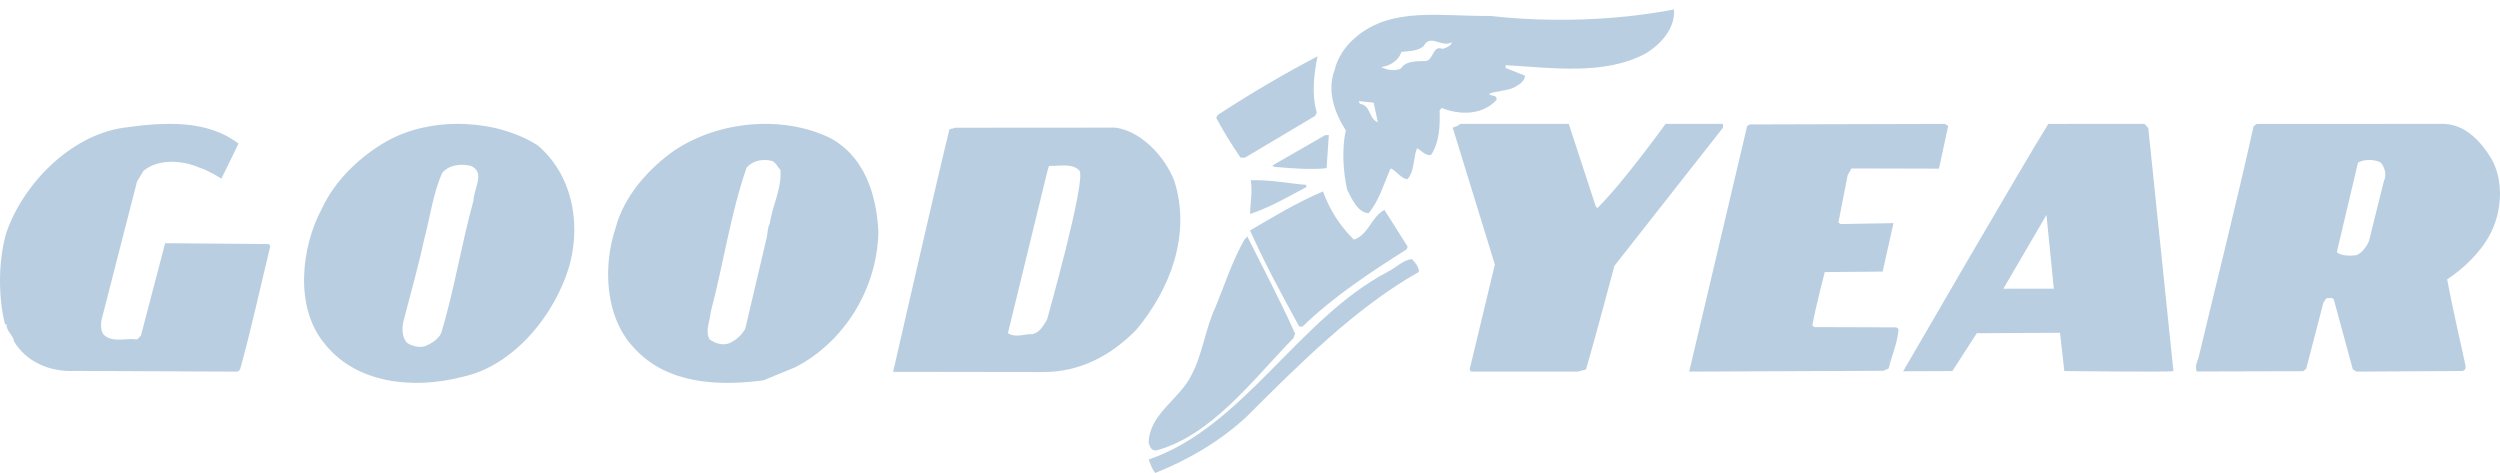 <?xml version="1.0" encoding="UTF-8"?>
<svg width="222px" height="42px" viewBox="0 0 222 42" version="1.1" xmlns="http://www.w3.org/2000/svg" xmlns:xlink="http://www.w3.org/1999/xlink">
    <!-- Generator: Sketch 52.4 (67378) - http://www.bohemiancoding.com/sketch -->
    <title>Group</title>
    <desc>Created with Sketch.</desc>
    <g id="Website" stroke="none" stroke-width="1" fill="none" fill-rule="evenodd">
        <g id="v" transform="translate(-675, -135)" fill="#BACEE1">
            <g id="Group" transform="translate(675, 135)">
                <path d="M0.551,20.696 C2.055,16.307 6.239,12.079 10.855,11.358 C14.707,10.806 18.414,10.642 21.181,12.751 C20.462,14.268 19.654,15.861 19.654,15.861 C19.654,15.861 18.44,15.093 17.722,14.892 C16.26,14.238 14.106,14.059 12.75,15.16 L12.167,16.123 L9.01,28.431 C8.954,28.825 8.924,29.364 9.2,29.709 C9.944,30.471 11.189,29.995 12.182,30.141 L12.514,29.803 L14.664,21.595 L23.89,21.673 L24,21.871 C23.108,25.526 22.321,29.209 21.319,32.803 L21.122,33 L6.621,32.938 C4.41,33.045 2.315,32.122 1.242,30.307 C1.162,29.738 0.555,29.423 0.584,28.801 L0.446,28.801 C-0.182,26.304 -0.146,23.133 0.551,20.696" id="Fill-74"></path>
                <path d="M110.763,21 C112.124,23.728 113.78,26.87 115,29.621 L114.862,30.019 C111.219,33.755 107.601,38.649 102.707,39.994 C102.244,40.051 102.107,39.681 102,39.312 C102.062,36.729 104.769,35.463 105.814,33.281 C106.802,31.414 107.026,29.202 107.934,27.275 C108.759,25.265 109.42,23.196 110.49,21.299 L110.763,21" id="Fill-75"></path>
                <path d="M102,40.802 C110.379,37.951 115.27,28.321 123.229,24.136 C123.966,23.774 124.562,23.108 125.381,23 C125.663,23.333 126,23.668 126,24.143 C120.392,27.302 115.343,32.365 110.635,37.061 C108.198,39.286 105.476,40.838 102.588,42 C102.28,41.636 102.169,41.216 102,40.802" id="Fill-76"></path>
                <path d="M108.141,10.203 C111.17,8.223 114.116,6.509 117,5 C116.684,6.529 116.455,8.379 116.929,9.995 L116.788,10.287 L110.552,14 L110.159,13.997 C109.375,12.849 108.645,11.672 108,10.465 L108.141,10.203" id="Fill-77"></path>
                <path d="M111.061,16.005 C112.935,15.955 114.44,16.3 116,16.415 L116,16.618 C114.359,17.486 112.694,18.456 111,19 C111.029,18 111.24,17.002 111.061,16.005" id="Fill-78"></path>
                <path d="M111,20.469 C113.103,19.226 115.236,17.951 117.48,17 C118.079,18.628 118.938,19.999 120.228,21.284 C121.553,20.82 121.786,19.223 122.938,18.645 L125,21.906 L124.912,22.14 C121.772,24.135 118.547,26.221 115.663,29 L115.374,29 C113.83,26.204 112.315,23.38 111,20.469" id="Fill-79"></path>
                <path d="M118,12 L117.802,14.936 C116.478,15.073 114.807,14.969 113.135,14.816 L113,14.687 L117.677,12 L118,12" id="Fill-80"></path>
                <path d="M129.672,11 L139.305,11 L141.694,18.292 C141.694,18.292 141.777,18.405 141.833,18.487 C144.051,16.338 147.903,11 147.903,11 L153,11 L153,11.34 L143.36,23.606 C143.36,23.606 141.743,29.71 140.838,32.804 L140.11,33 L130.615,33 L130.505,32.804 L132.744,23.49 L129,11.336 C129,11.336 129.475,11.197 129.672,11" id="Fill-81"></path>
                <path d="M155.148,11.189 L155.372,11.049 L172.58,11.003 C172.747,10.974 173,11.186 173,11.186 L172.177,14.977 L164.411,14.957 L164.073,15.55 L163.252,19.756 L163.449,19.897 L168.142,19.812 L167.18,24.117 L162.038,24.161 C162.038,24.161 161.219,27.296 160.936,28.907 L161.13,29.047 C163.477,29.053 165.88,29.064 168.392,29.069 L168.588,29.21 C168.502,30.512 167.995,31.506 167.713,32.722 L167.236,32.927 L150,33 L155.148,11.189" id="Fill-82"></path>
                <path d="M35.877,28.348 C35.68,29 35.649,29.91 36.151,30.449 C36.6,30.734 37.188,30.903 37.748,30.737 C38.282,30.511 38.899,30.172 39.18,29.578 C40.341,25.751 40.969,21.699 42.045,17.816 C42.048,16.766 43.131,15.365 41.845,14.737 C40.921,14.508 39.898,14.63 39.279,15.337 C38.433,17.207 38.2,19.307 37.665,21.261 C37.152,23.673 36.474,25.996 35.877,28.348 Z M34.439,12.486 C38.554,10.239 44.289,10.664 47.775,12.927 C50.764,15.516 51.566,19.6 50.631,23.343 C49.44,27.764 45.7,32.49 41.046,33.469 C36.728,34.591 31.573,34.094 28.754,30.428 C26.158,27.24 26.736,21.941 28.592,18.511 C29.749,15.99 32.054,13.813 34.439,12.486 Z" id="Fill-83"></path>
                <path d="M63.024,30.152 C63.496,30.468 64.11,30.697 64.696,30.5 C65.28,30.274 65.869,29.762 66.177,29.197 L68.069,21.159 C68.183,20.732 68.155,20.165 68.353,19.88 C68.582,18.205 69.435,16.8 69.3,15.094 C69.078,14.867 68.844,14.339 68.507,14.281 C67.672,14.081 66.862,14.277 66.302,14.871 C64.869,18.989 64.243,23.45 63.113,27.711 C63.055,28.505 62.58,29.383 63.024,30.152 Z M59.864,13.374 C63.903,10.677 69.483,10.284 73.535,12.165 C76.711,13.738 77.843,17.209 78,20.594 C77.901,25.648 74.96,30.387 70.603,32.619 L67.782,33.777 C63.737,34.302 59.3,34.093 56.411,31.011 C53.713,28.279 53.502,23.674 54.685,20.182 C55.417,17.426 57.544,15.016 59.864,13.374 Z" id="Fill-84"></path>
                <g id="Group-88" transform="translate(79, 0)">
                    <path d="M10.504,29.58 C11.168,30.032 11.974,29.644 12.696,29.67 C13.362,29.505 13.641,28.916 13.974,28.385 C13.974,28.385 17.468,16.019 16.859,15.148 C16.224,14.502 15.299,14.734 14.155,14.734 C14.07,14.957 14.015,15.18 13.958,15.405 L10.504,29.58 Z M5.311,11.482 L5.865,11.342 L20.048,11.332 C22.321,11.647 24.425,13.865 25.278,16.056 C26.79,20.826 24.916,25.67 21.909,29.279 C19.627,31.598 16.904,33.038 13.63,33.038 C8.517,33.038 0.308,33.019 0.308,33.019 C0.308,33.019 4.357,15.293 5.311,11.482 Z" id="Fill-85"></path>
                    <path d="M42.981,9.117 L41.65,8.975 L41.759,9.226 C42.732,9.312 42.547,10.616 43.352,10.842 L42.981,9.117 L43.657,5.953 C44.126,6.207 44.848,6.346 45.377,6.098 C45.85,5.368 46.835,5.443 47.642,5.418 C48.308,5.278 48.241,3.975 49.101,4.341 C49.407,4.258 49.934,4.035 49.907,3.756 C49.016,4.258 47.993,2.965 47.434,4.084 C46.907,4.557 46.075,4.527 45.437,4.61 C45.213,5.398 44.379,5.867 43.657,5.953 L42.981,9.117 Z M41.39,3.308 C44.587,0.543 49.108,1.484 53.325,1.412 C58.597,2.013 64.454,1.837 69.646,0.842 C69.782,2.47 68.527,3.894 67.165,4.733 C63.497,6.712 58.865,6.025 54.704,5.788 L54.701,6.038 L56.42,6.717 C56.392,7.28 55.779,7.583 55.363,7.808 C54.696,8.087 53.891,8.057 53.223,8.335 C53.418,8.587 53.974,8.394 53.888,8.869 C52.663,10.241 50.582,10.234 49.03,9.584 L48.836,9.807 C48.886,11.153 48.826,12.64 48.074,13.759 C47.545,13.842 47.242,13.363 46.827,13.166 C46.492,14.005 46.628,15.184 45.986,15.911 C45.431,15.883 44.99,15.152 44.49,14.955 C43.877,16.298 43.51,17.753 42.536,18.931 C41.537,18.871 41.042,17.636 40.628,16.848 C40.272,15.221 40.14,13.257 40.506,11.578 C39.538,10.061 38.793,8.096 39.522,6.192 C39.775,5.099 40.499,4.035 41.39,3.308 Z" id="Fill-87"></path>
                </g>
                <path d="M177.9,25.637 L182.38,25.634 L181.725,19.085 L177.9,25.637 Z M181.891,11.003 L190.433,11 L190.767,11.368 L193,32.95 C193,33.063 183.311,32.95 183.311,32.95 L182.929,29.551 L175.537,29.591 L173.37,32.95 L169,32.969 C169,32.969 179.836,14.279 181.891,11.003 Z" id="Fill-89"></path>
                <path d="M207.509,22.395 C207.862,22.734 208.727,22.724 209.22,22.668 C209.712,22.498 210.112,21.95 210.359,21.437 L211.688,16.084 C211.963,15.55 211.775,14.869 211.419,14.441 C210.873,14.128 209.942,14.125 209.392,14.436 L207.509,22.395 Z M200.119,11.205 L200.394,11.007 L217.017,11 C218.905,11.063 220.271,12.512 221.225,14.074 C222.37,16.064 222.17,18.812 221.125,20.792 C220.297,22.377 218.787,23.846 217.306,24.804 C217.784,27.323 218.364,29.835 218.926,32.409 C219.009,32.748 218.843,32.974 218.541,32.946 L209.258,33 L208.93,32.802 L207.25,26.618 C207.114,26.362 206.811,26.502 206.592,26.475 L206.318,26.869 L204.796,32.735 L204.521,32.963 L195.073,32.989 C194.91,32.535 195.048,32.256 195.213,31.83 C196.848,24.973 198.594,18.086 200.119,11.205 Z" id="Fill-90"></path>
            </g>
        </g>
    </g>
</svg>